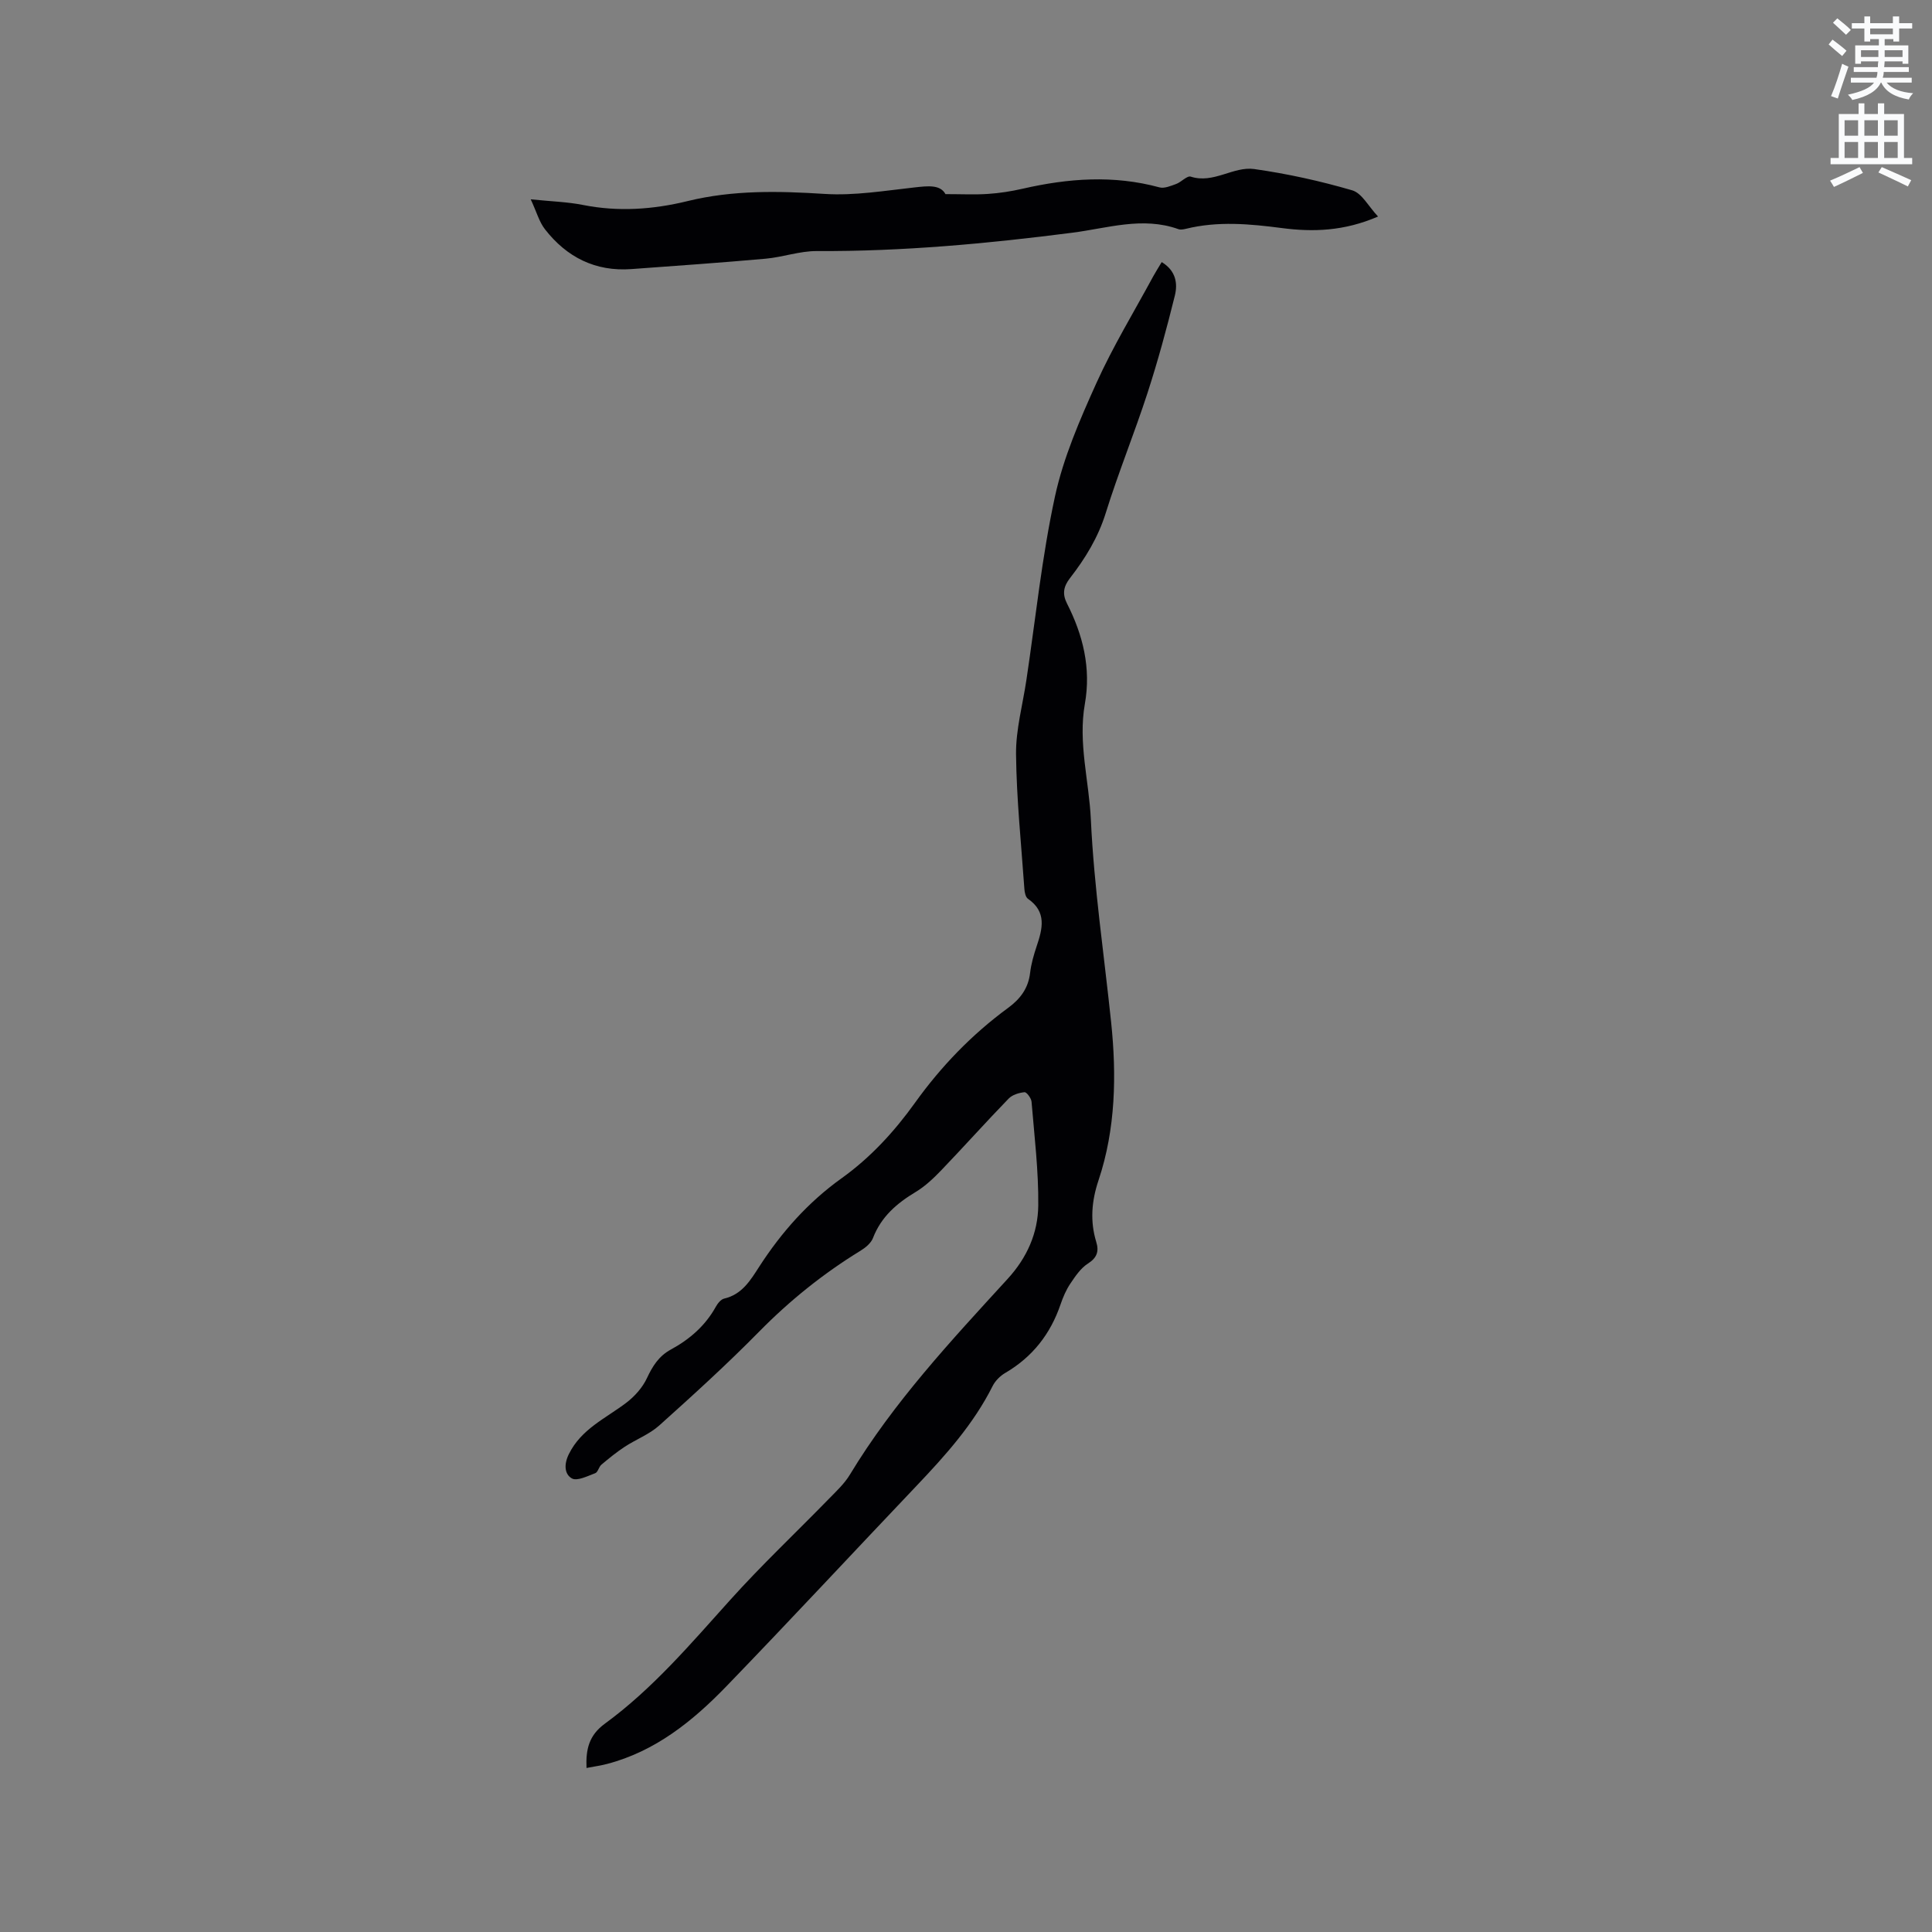 <svg enable-background="new 0 0 400 400" viewBox="0 0 400 400" xmlns="http://www.w3.org/2000/svg"><rect x="0" y="0" width="400" height="400" fill="#808080" stroke="none"/><path d="m378.6 9.2.8-1c.9.7 1.9 1.4 2.9 2.3l-.9 1.1c-1.1-.9-2-1.7-2.8-2.4zm.5 10.7c.9-2.1 1.6-4.3 2.3-6.7.4.2.8.4 1.3.6-.7 2.1-1.5 4.3-2.2 6.6zm.4-15.2.9-.9c1 .8 2 1.6 2.8 2.4l-1 1c-1-.9-1.9-1.8-2.7-2.5zm12.5-1.3h1.2v1.4h2.7v1.1h-2.7v2.7h-1.2v-.5h-1.8v1.3h4.9v3.8h-1.2v-.5h-3.7c0 .4-.1.9-.1 1.2h5.1v1h-5.2c0 .5-.1.9-.2 1.2h6v1h-5.2c1.1 1.3 2.9 2 5.5 2.2-.4.4-.7.8-.9 1.3-2.9-.5-4.8-1.6-5.7-3.5h-.1c-.8 1.7-2.7 2.9-5.9 3.6-.2-.4-.6-.8-.9-1.1 2.8-.6 4.6-1.4 5.4-2.5h-4.8v-1h5.3c.1-.3.2-.7.2-1.2h-4.9v-1h5c0-.4 0-.8.1-1.2h-3.6v.5h-1.2v-3.8h4.9v-1.3h-1.8v.5h-1.2v-2.7h-2.6v-1.1h2.6v-1.4h1.2v1.4h4.7v-1.4zm-6.7 8.4h3.6c0-.4 0-.9 0-1.4h-3.6zm1.9-4.7h4.7v-1.2h-4.7zm6.7 3.3h-3.7v1.4h3.7z" fill="#fafbfc"/><path d="m384.7 21.4h1.3v2.2h2.8v-2.2h1.3v2.2h4.1v9.1h1.7v1.3h-16.9v-1.3h1.7v-9.1h4.1v-2.2zm.3 13.2.7 1.2c-1.8.9-3.8 1.9-6 2.9-.2-.4-.5-.8-.8-1.3 2.4-1 4.4-2 6.1-2.8zm-3.1-6.5h2.8v-3.2h-2.8zm0 4.6h2.8v-3.3h-2.8zm4.1-4.6h2.8v-3.2h-2.8zm0 4.6h2.8v-3.3h-2.8zm3.6 1.9c2.1.9 4.1 1.8 6.1 2.7l-.7 1.3c-2.2-1.1-4.2-2-6.1-2.9zm3.3-9.7h-2.8v3.2h2.8zm-2.8 7.8h2.8v-3.3h-2.8z" fill="#fafbfc"/><g fill="#010104"><path d="m240.52 54.26c3 1.83 3.32 4.49 2.72 6.94-1.67 6.76-3.5 13.5-5.65 20.13-2.71 8.34-6.04 16.49-8.65 24.86-1.58 5.09-4.25 9.43-7.43 13.53-1.34 1.73-1.59 3.26-.61 5.21 3.33 6.55 5.02 13.4 3.71 20.8-1.43 8.08.87 15.96 1.24 23.93.66 14.11 2.74 28.01 4.2 42 1.13 10.83.96 22.05-2.62 32.73-1.42 4.24-1.78 8.44-.46 12.75.59 1.91.17 3.27-1.73 4.47-1.49.95-2.61 2.62-3.63 4.14-.88 1.3-1.52 2.81-2.03 4.3-2.1 6.15-5.82 10.91-11.47 14.21-1.04.61-2.05 1.62-2.59 2.69-3.95 7.88-9.73 14.33-15.73 20.64-13.15 13.83-26.13 27.81-39.39 41.53-6.97 7.21-14.71 13.47-24.73 16.09-1.31.34-2.67.53-4.24.83-.16-3.85.49-6.75 3.8-9.17 9.91-7.24 17.8-16.57 25.97-25.64 6.51-7.24 13.62-13.94 20.42-20.92 1.54-1.58 3.22-3.14 4.34-5 9.06-14.99 20.93-27.71 32.66-40.53 4.03-4.4 6.28-9.51 6.34-15.18.08-7.16-.8-14.34-1.39-21.5-.06-.73-1.02-2.01-1.45-1.97-1.15.11-2.53.53-3.3 1.33-4.72 4.87-9.24 9.93-13.94 14.83-1.6 1.66-3.33 3.31-5.29 4.49-3.92 2.35-7.15 5.13-8.85 9.54-.41 1.06-1.55 2-2.58 2.63-7.72 4.73-14.68 10.33-21.04 16.8-6.61 6.72-13.61 13.08-20.63 19.38-2.05 1.84-4.8 2.87-7.15 4.41-1.69 1.11-3.28 2.4-4.83 3.71-.54.46-.71 1.55-1.28 1.76-1.58.59-3.75 1.69-4.83 1.08-1.54-.87-1.67-2.92-.63-5.02 2.57-5.23 7.64-7.41 11.89-10.64 1.75-1.33 3.38-3.16 4.29-5.12 1.17-2.5 2.47-4.56 4.94-5.9 3.87-2.1 7.12-4.91 9.3-8.84.38-.7 1.06-1.55 1.74-1.71 3.72-.86 5.46-3.82 7.28-6.64 4.59-7.1 10.1-13.31 17-18.25 6.01-4.3 10.94-9.67 15.23-15.65 5.41-7.55 11.79-14.16 19.28-19.65 2.52-1.85 4.17-4.04 4.55-7.23.22-1.88.76-3.74 1.36-5.54 1.23-3.64 2.11-7.11-1.81-9.82-.48-.33-.68-1.31-.73-2.01-.65-9.3-1.63-18.61-1.73-27.92-.05-5.12 1.39-10.27 2.15-15.4 1.9-12.67 3.2-25.46 5.91-37.96 1.75-8.06 5.14-15.87 8.56-23.44 3.43-7.61 7.81-14.79 11.79-22.15.52-.94 1.08-1.82 1.75-2.94z"/><path d="m285.31 44.83c-7.02 3.04-13.47 3.23-19.9 2.39-6.67-.87-13.25-1.48-19.87.15-.51.12-1.11.24-1.57.07-7.42-2.65-14.68-.19-21.95.74-17.57 2.26-35.17 3.89-52.91 3.8-3.53-.02-7.04 1.26-10.59 1.58-9.25.83-18.52 1.47-27.79 2.15-7.46.55-13.39-2.45-17.9-8.24-1.2-1.54-1.73-3.59-2.95-6.2 4.34.44 7.62.53 10.79 1.16 7.33 1.46 14.55.95 21.7-.8 9.39-2.3 18.8-2.09 28.38-1.48 6.16.39 12.43-.67 18.63-1.35 2.78-.31 5.29-.6 6.37 1.39 3.39 0 6.1.14 8.79-.04 2.42-.16 4.84-.54 7.2-1.08 9.42-2.16 18.82-2.86 28.3-.28 1.02.28 2.36-.3 3.47-.7 1.07-.39 2.26-1.76 3.02-1.52 4.72 1.53 8.81-2.18 13.15-1.57 6.85.97 13.66 2.47 20.3 4.41 2 .6 3.38 3.36 5.33 5.42z"/></g></svg>